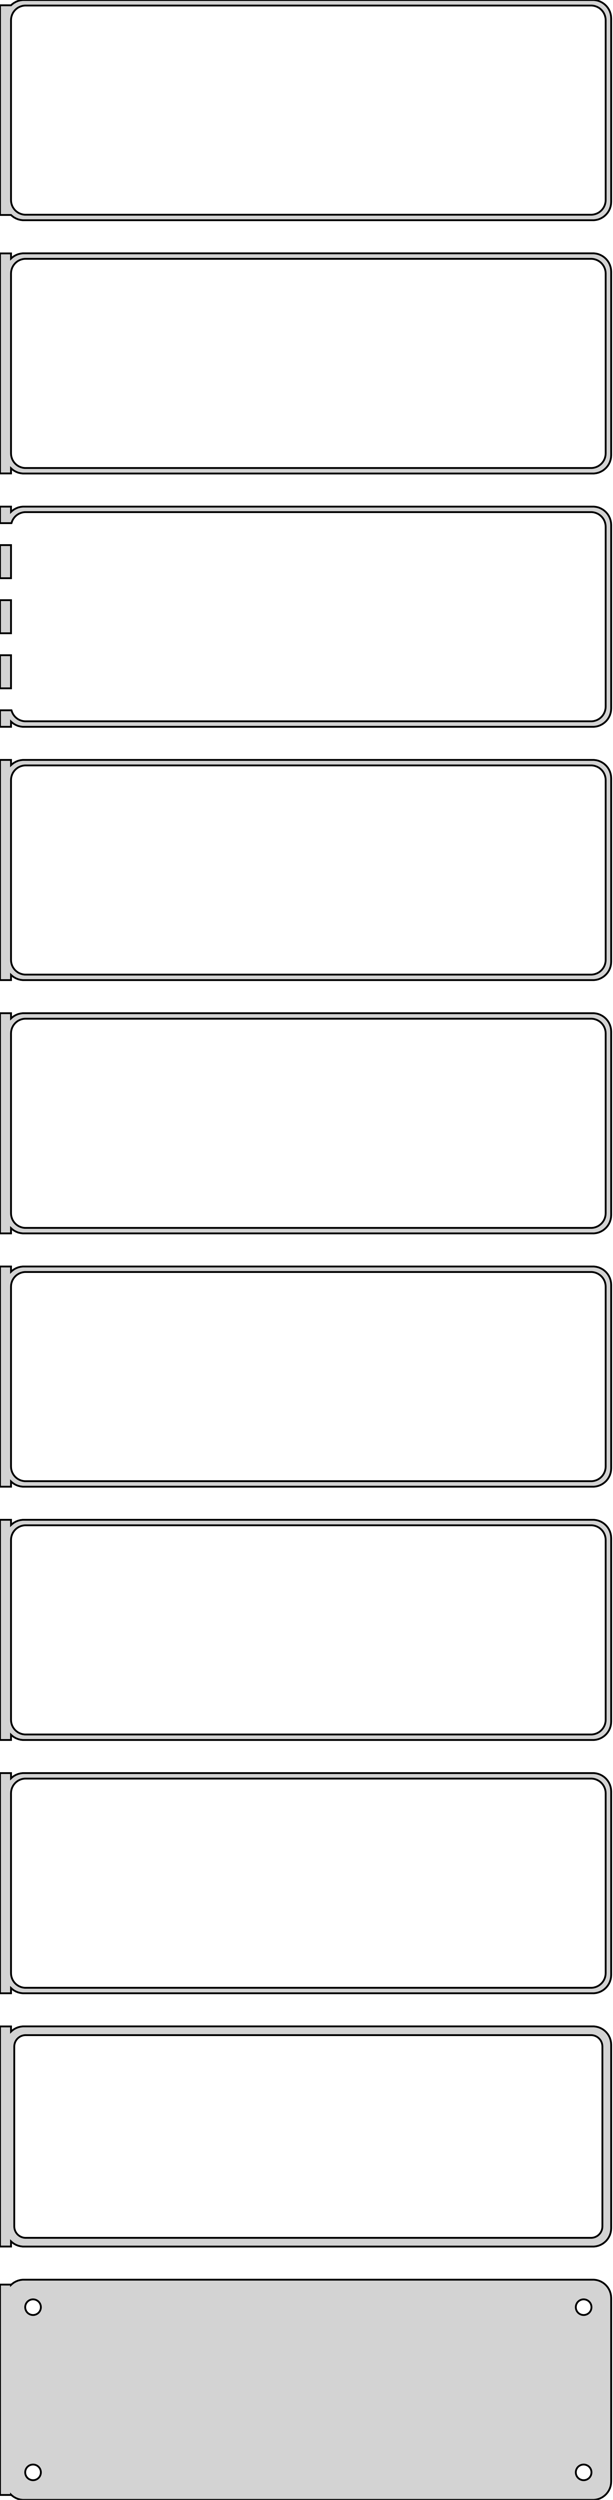 <?xml version="1.0" standalone="no"?>
<!DOCTYPE svg PUBLIC "-//W3C//DTD SVG 1.1//EN" "http://www.w3.org/Graphics/SVG/1.1/DTD/svg11.dtd">
<svg width="167mm" height="681mm" viewBox="-84 -1341 167 681" xmlns="http://www.w3.org/2000/svg" version="1.1">
<title>OpenSCAD Model</title>
<path d="
M 78.437,-1281.09 L 79.045,-1281.24 L 79.629,-1281.48 L 80.179,-1281.78 L 80.687,-1282.15 L 81.145,-1282.58
 L 81.545,-1283.06 L 81.882,-1283.59 L 82.149,-1284.16 L 82.343,-1284.76 L 82.461,-1285.37 L 82.5,-1286
 L 82.5,-1336 L 82.461,-1336.63 L 82.343,-1337.24 L 82.149,-1337.84 L 81.882,-1338.41 L 81.545,-1338.94
 L 81.145,-1339.42 L 80.687,-1339.85 L 80.179,-1340.22 L 79.629,-1340.52 L 79.045,-1340.76 L 78.437,-1340.91
 L 77.814,-1340.99 L -77.814,-1340.99 L -78.437,-1340.91 L -79.045,-1340.76 L -79.629,-1340.52 L -80.179,-1340.22
 L -80.687,-1339.85 L -81,-1339.56 L -84,-1339.56 L -84,-1282.44 L -81,-1282.44 L -80.687,-1282.15
 L -80.179,-1281.78 L -79.629,-1281.48 L -79.045,-1281.24 L -78.437,-1281.09 L -77.814,-1281.01 L 77.814,-1281.01
 z
M -77.251,-1282.51 L -77.749,-1282.57 L -78.236,-1282.7 L -78.703,-1282.88 L -79.143,-1283.12 L -79.55,-1283.42
 L -79.916,-1283.76 L -80.236,-1284.15 L -80.505,-1284.57 L -80.719,-1285.03 L -80.874,-1285.51 L -80.969,-1286
 L -81,-1286.5 L -81,-1335.5 L -80.969,-1336 L -80.874,-1336.49 L -80.719,-1336.97 L -80.505,-1337.43
 L -80.236,-1337.85 L -79.916,-1338.24 L -79.55,-1338.58 L -79.143,-1338.88 L -78.703,-1339.12 L -78.236,-1339.3
 L -77.749,-1339.43 L -77.251,-1339.49 L 77.251,-1339.49 L 77.749,-1339.43 L 78.236,-1339.3 L 78.703,-1339.12
 L 79.143,-1338.88 L 79.55,-1338.58 L 79.916,-1338.24 L 80.236,-1337.85 L 80.505,-1337.43 L 80.719,-1336.97
 L 80.874,-1336.49 L 80.969,-1336 L 81,-1335.5 L 81,-1286.5 L 80.969,-1286 L 80.874,-1285.51
 L 80.719,-1285.03 L 80.505,-1284.57 L 80.236,-1284.15 L 79.916,-1283.76 L 79.55,-1283.42 L 79.143,-1283.12
 L 78.703,-1282.88 L 78.236,-1282.7 L 77.749,-1282.57 L 77.251,-1282.51 z
M 78.437,-1212.09 L 79.045,-1212.24 L 79.629,-1212.48 L 80.179,-1212.78 L 80.687,-1213.15 L 81.145,-1213.58
 L 81.545,-1214.06 L 81.882,-1214.59 L 82.149,-1215.16 L 82.343,-1215.76 L 82.461,-1216.37 L 82.5,-1217
 L 82.5,-1267 L 82.461,-1267.63 L 82.343,-1268.24 L 82.149,-1268.84 L 81.882,-1269.41 L 81.545,-1269.94
 L 81.145,-1270.42 L 80.687,-1270.85 L 80.179,-1271.22 L 79.629,-1271.52 L 79.045,-1271.76 L 78.437,-1271.91
 L 77.814,-1271.99 L -77.814,-1271.99 L -78.437,-1271.91 L -79.045,-1271.76 L -79.629,-1271.52 L -80.179,-1271.22
 L -80.687,-1270.85 L -81,-1270.56 L -81,-1271.97 L -84,-1271.97 L -84,-1212.03 L -81,-1212.03
 L -81,-1213.44 L -80.687,-1213.15 L -80.179,-1212.78 L -79.629,-1212.48 L -79.045,-1212.24 L -78.437,-1212.09
 L -77.814,-1212.01 L 77.814,-1212.01 z
M -77.251,-1213.51 L -77.749,-1213.57 L -78.236,-1213.7 L -78.703,-1213.88 L -79.143,-1214.12 L -79.55,-1214.42
 L -79.916,-1214.76 L -80.236,-1215.15 L -80.505,-1215.57 L -80.719,-1216.03 L -80.874,-1216.51 L -80.969,-1217
 L -81,-1217.5 L -81,-1266.5 L -80.969,-1267 L -80.874,-1267.49 L -80.719,-1267.97 L -80.505,-1268.43
 L -80.236,-1268.85 L -79.916,-1269.24 L -79.55,-1269.58 L -79.143,-1269.88 L -78.703,-1270.12 L -78.236,-1270.3
 L -77.749,-1270.43 L -77.251,-1270.49 L 77.251,-1270.49 L 77.749,-1270.43 L 78.236,-1270.3 L 78.703,-1270.12
 L 79.143,-1269.88 L 79.55,-1269.58 L 79.916,-1269.24 L 80.236,-1268.85 L 80.505,-1268.43 L 80.719,-1267.97
 L 80.874,-1267.49 L 80.969,-1267 L 81,-1266.5 L 81,-1217.5 L 80.969,-1217 L 80.874,-1216.51
 L 80.719,-1216.03 L 80.505,-1215.57 L 80.236,-1215.15 L 79.916,-1214.76 L 79.55,-1214.42 L 79.143,-1214.12
 L 78.703,-1213.88 L 78.236,-1213.7 L 77.749,-1213.57 L 77.251,-1213.51 z
M -81,-1144.44 L -80.687,-1144.15 L -80.179,-1143.78 L -79.629,-1143.48 L -79.045,-1143.24 L -78.437,-1143.09
 L -77.814,-1143.01 L 77.814,-1143.01 L 78.437,-1143.09 L 79.045,-1143.24 L 79.629,-1143.48 L 80.179,-1143.78
 L 80.687,-1144.15 L 81.145,-1144.58 L 81.545,-1145.06 L 81.882,-1145.59 L 82.149,-1146.16 L 82.343,-1146.76
 L 82.461,-1147.37 L 82.5,-1148 L 82.5,-1198 L 82.461,-1198.63 L 82.343,-1199.24 L 82.149,-1199.84
 L 81.882,-1200.41 L 81.545,-1200.94 L 81.145,-1201.42 L 80.687,-1201.85 L 80.179,-1202.22 L 79.629,-1202.52
 L 79.045,-1202.76 L 78.437,-1202.91 L 77.814,-1202.99 L -77.814,-1202.99 L -78.437,-1202.91 L -79.045,-1202.76
 L -79.629,-1202.52 L -80.179,-1202.22 L -80.687,-1201.85 L -81,-1201.56 L -81,-1202.99 L -84,-1202.99
 L -84,-1198.49 L -80.874,-1198.49 L -80.874,-1198.49 L -80.719,-1198.97 L -80.505,-1199.43 L -80.236,-1199.85
 L -79.916,-1200.24 L -79.55,-1200.58 L -79.143,-1200.88 L -78.703,-1201.12 L -78.236,-1201.3 L -77.749,-1201.43
 L -77.251,-1201.49 L 77.251,-1201.49 L 77.749,-1201.43 L 78.236,-1201.3 L 78.703,-1201.12 L 79.143,-1200.88
 L 79.55,-1200.58 L 79.916,-1200.24 L 80.236,-1199.85 L 80.505,-1199.43 L 80.719,-1198.97 L 80.874,-1198.49
 L 80.969,-1198 L 81,-1197.5 L 81,-1148.5 L 80.969,-1148 L 80.874,-1147.51 L 80.719,-1147.03
 L 80.505,-1146.57 L 80.236,-1146.15 L 79.916,-1145.76 L 79.55,-1145.42 L 79.143,-1145.12 L 78.703,-1144.88
 L 78.236,-1144.7 L 77.749,-1144.57 L 77.251,-1144.51 L -77.251,-1144.51 L -77.749,-1144.57 L -78.236,-1144.7
 L -78.703,-1144.88 L -79.143,-1145.12 L -79.55,-1145.42 L -79.916,-1145.76 L -80.236,-1146.15 L -80.505,-1146.57
 L -80.719,-1147.03 L -80.874,-1147.51 L -80.874,-1147.51 L -84,-1147.51 L -84,-1143.01 L -81,-1143.01
 z
M -81,-1192.51 L -84,-1192.51 L -84,-1183.49 L -81,-1183.49 z
M -81,-1177.51 L -84,-1177.51 L -84,-1168.49 L -81,-1168.49 z
M -81,-1162.51 L -84,-1162.51 L -84,-1153.49 L -81,-1153.49 z
M -81,-1075.44 L -80.687,-1075.15 L -80.179,-1074.78 L -79.629,-1074.48 L -79.045,-1074.24 L -78.437,-1074.09
 L -77.814,-1074.01 L 77.814,-1074.01 L 78.437,-1074.09 L 79.045,-1074.24 L 79.629,-1074.48 L 80.179,-1074.78
 L 80.687,-1075.15 L 81.145,-1075.58 L 81.545,-1076.06 L 81.882,-1076.59 L 82.149,-1077.16 L 82.343,-1077.76
 L 82.461,-1078.37 L 82.5,-1079 L 82.5,-1129 L 82.461,-1129.63 L 82.343,-1130.24 L 82.149,-1130.84
 L 81.882,-1131.41 L 81.545,-1131.94 L 81.145,-1132.42 L 80.687,-1132.85 L 80.179,-1133.22 L 79.629,-1133.52
 L 79.045,-1133.76 L 78.437,-1133.91 L 77.814,-1133.99 L -77.814,-1133.99 L -78.437,-1133.91 L -79.045,-1133.76
 L -79.629,-1133.52 L -80.179,-1133.22 L -80.687,-1132.85 L -81,-1132.56 L -81,-1133.99 L -84,-1133.99
 L -84,-1074.01 L -81,-1074.01 z
M -77.251,-1075.51 L -77.749,-1075.57 L -78.236,-1075.7 L -78.703,-1075.88 L -79.143,-1076.12 L -79.55,-1076.42
 L -79.916,-1076.76 L -80.236,-1077.15 L -80.505,-1077.57 L -80.719,-1078.03 L -80.874,-1078.51 L -80.969,-1079
 L -81,-1079.5 L -81,-1128.5 L -80.969,-1129 L -80.874,-1129.49 L -80.719,-1129.97 L -80.505,-1130.43
 L -80.236,-1130.85 L -79.916,-1131.24 L -79.55,-1131.58 L -79.143,-1131.88 L -78.703,-1132.12 L -78.236,-1132.3
 L -77.749,-1132.43 L -77.251,-1132.49 L 77.251,-1132.49 L 77.749,-1132.43 L 78.236,-1132.3 L 78.703,-1132.12
 L 79.143,-1131.88 L 79.55,-1131.58 L 79.916,-1131.24 L 80.236,-1130.85 L 80.505,-1130.43 L 80.719,-1129.97
 L 80.874,-1129.49 L 80.969,-1129 L 81,-1128.5 L 81,-1079.5 L 80.969,-1079 L 80.874,-1078.51
 L 80.719,-1078.03 L 80.505,-1077.57 L 80.236,-1077.15 L 79.916,-1076.76 L 79.55,-1076.42 L 79.143,-1076.12
 L 78.703,-1075.88 L 78.236,-1075.7 L 77.749,-1075.57 L 77.251,-1075.51 z
M -81,-1006.44 L -80.687,-1006.15 L -80.179,-1005.78 L -79.629,-1005.48 L -79.045,-1005.24 L -78.437,-1005.09
 L -77.814,-1005.01 L 77.814,-1005.01 L 78.437,-1005.09 L 79.045,-1005.24 L 79.629,-1005.48 L 80.179,-1005.78
 L 80.687,-1006.15 L 81.145,-1006.58 L 81.545,-1007.06 L 81.882,-1007.59 L 82.149,-1008.16 L 82.343,-1008.76
 L 82.461,-1009.37 L 82.5,-1010 L 82.5,-1060 L 82.461,-1060.63 L 82.343,-1061.24 L 82.149,-1061.84
 L 81.882,-1062.41 L 81.545,-1062.94 L 81.145,-1063.42 L 80.687,-1063.85 L 80.179,-1064.22 L 79.629,-1064.52
 L 79.045,-1064.76 L 78.437,-1064.91 L 77.814,-1064.99 L -77.814,-1064.99 L -78.437,-1064.91 L -79.045,-1064.76
 L -79.629,-1064.52 L -80.179,-1064.22 L -80.687,-1063.85 L -81,-1063.56 L -81,-1064.99 L -84,-1064.99
 L -84,-1005.01 L -81,-1005.01 z
M -77.251,-1006.51 L -77.749,-1006.57 L -78.236,-1006.7 L -78.703,-1006.88 L -79.143,-1007.12 L -79.55,-1007.42
 L -79.916,-1007.76 L -80.236,-1008.15 L -80.505,-1008.57 L -80.719,-1009.03 L -80.874,-1009.51 L -80.969,-1010
 L -81,-1010.5 L -81,-1059.5 L -80.969,-1060 L -80.874,-1060.49 L -80.719,-1060.97 L -80.505,-1061.43
 L -80.236,-1061.85 L -79.916,-1062.24 L -79.55,-1062.58 L -79.143,-1062.88 L -78.703,-1063.12 L -78.236,-1063.3
 L -77.749,-1063.43 L -77.251,-1063.49 L 77.251,-1063.49 L 77.749,-1063.43 L 78.236,-1063.3 L 78.703,-1063.12
 L 79.143,-1062.88 L 79.55,-1062.58 L 79.916,-1062.24 L 80.236,-1061.85 L 80.505,-1061.43 L 80.719,-1060.97
 L 80.874,-1060.49 L 80.969,-1060 L 81,-1059.5 L 81,-1010.5 L 80.969,-1010 L 80.874,-1009.51
 L 80.719,-1009.03 L 80.505,-1008.57 L 80.236,-1008.15 L 79.916,-1007.76 L 79.55,-1007.42 L 79.143,-1007.12
 L 78.703,-1006.88 L 78.236,-1006.7 L 77.749,-1006.57 L 77.251,-1006.51 z
M -81,-937.441 L -80.687,-937.147 L -80.179,-936.778 L -79.629,-936.476 L -79.045,-936.245 L -78.437,-936.089
 L -77.814,-936.01 L 77.814,-936.01 L 78.437,-936.089 L 79.045,-936.245 L 79.629,-936.476 L 80.179,-936.778
 L 80.687,-937.147 L 81.145,-937.577 L 81.545,-938.061 L 81.882,-938.591 L 82.149,-939.159 L 82.343,-939.757
 L 82.461,-940.373 L 82.5,-941 L 82.5,-991 L 82.461,-991.627 L 82.343,-992.243 L 82.149,-992.841
 L 81.882,-993.409 L 81.545,-993.939 L 81.145,-994.423 L 80.687,-994.853 L 80.179,-995.222 L 79.629,-995.524
 L 79.045,-995.755 L 78.437,-995.911 L 77.814,-995.99 L -77.814,-995.99 L -78.437,-995.911 L -79.045,-995.755
 L -79.629,-995.524 L -80.179,-995.222 L -80.687,-994.853 L -81,-994.559 L -81,-995.99 L -84,-995.99
 L -84,-936.01 L -81,-936.01 z
M -77.251,-937.508 L -77.749,-937.571 L -78.236,-937.696 L -78.703,-937.881 L -79.143,-938.123 L -79.55,-938.418
 L -79.916,-938.762 L -80.236,-939.149 L -80.505,-939.573 L -80.719,-940.028 L -80.874,-940.505 L -80.969,-940.999
 L -81,-941.5 L -81,-990.5 L -80.969,-991.001 L -80.874,-991.495 L -80.719,-991.972 L -80.505,-992.427
 L -80.236,-992.851 L -79.916,-993.238 L -79.55,-993.582 L -79.143,-993.877 L -78.703,-994.119 L -78.236,-994.304
 L -77.749,-994.429 L -77.251,-994.492 L 77.251,-994.492 L 77.749,-994.429 L 78.236,-994.304 L 78.703,-994.119
 L 79.143,-993.877 L 79.55,-993.582 L 79.916,-993.238 L 80.236,-992.851 L 80.505,-992.427 L 80.719,-991.972
 L 80.874,-991.495 L 80.969,-991.001 L 81,-990.5 L 81,-941.5 L 80.969,-940.999 L 80.874,-940.505
 L 80.719,-940.028 L 80.505,-939.573 L 80.236,-939.149 L 79.916,-938.762 L 79.55,-938.418 L 79.143,-938.123
 L 78.703,-937.881 L 78.236,-937.696 L 77.749,-937.571 L 77.251,-937.508 z
M -81,-868.441 L -80.687,-868.147 L -80.179,-867.778 L -79.629,-867.476 L -79.045,-867.245 L -78.437,-867.089
 L -77.814,-867.01 L 77.814,-867.01 L 78.437,-867.089 L 79.045,-867.245 L 79.629,-867.476 L 80.179,-867.778
 L 80.687,-868.147 L 81.145,-868.577 L 81.545,-869.061 L 81.882,-869.591 L 82.149,-870.159 L 82.343,-870.757
 L 82.461,-871.373 L 82.5,-872 L 82.5,-922 L 82.461,-922.627 L 82.343,-923.243 L 82.149,-923.841
 L 81.882,-924.409 L 81.545,-924.939 L 81.145,-925.423 L 80.687,-925.853 L 80.179,-926.222 L 79.629,-926.524
 L 79.045,-926.755 L 78.437,-926.911 L 77.814,-926.99 L -77.814,-926.99 L -78.437,-926.911 L -79.045,-926.755
 L -79.629,-926.524 L -80.179,-926.222 L -80.687,-925.853 L -81,-925.559 L -81,-926.99 L -84,-926.99
 L -84,-867.01 L -81,-867.01 z
M -77.251,-868.508 L -77.749,-868.571 L -78.236,-868.696 L -78.703,-868.881 L -79.143,-869.123 L -79.55,-869.418
 L -79.916,-869.762 L -80.236,-870.149 L -80.505,-870.573 L -80.719,-871.028 L -80.874,-871.505 L -80.969,-871.999
 L -81,-872.5 L -81,-921.5 L -80.969,-922.001 L -80.874,-922.495 L -80.719,-922.972 L -80.505,-923.427
 L -80.236,-923.851 L -79.916,-924.238 L -79.55,-924.582 L -79.143,-924.877 L -78.703,-925.119 L -78.236,-925.304
 L -77.749,-925.429 L -77.251,-925.492 L 77.251,-925.492 L 77.749,-925.429 L 78.236,-925.304 L 78.703,-925.119
 L 79.143,-924.877 L 79.55,-924.582 L 79.916,-924.238 L 80.236,-923.851 L 80.505,-923.427 L 80.719,-922.972
 L 80.874,-922.495 L 80.969,-922.001 L 81,-921.5 L 81,-872.5 L 80.969,-871.999 L 80.874,-871.505
 L 80.719,-871.028 L 80.505,-870.573 L 80.236,-870.149 L 79.916,-869.762 L 79.55,-869.418 L 79.143,-869.123
 L 78.703,-868.881 L 78.236,-868.696 L 77.749,-868.571 L 77.251,-868.508 z
M -81,-799.441 L -80.687,-799.147 L -80.179,-798.778 L -79.629,-798.476 L -79.045,-798.245 L -78.437,-798.089
 L -77.814,-798.01 L 77.814,-798.01 L 78.437,-798.089 L 79.045,-798.245 L 79.629,-798.476 L 80.179,-798.778
 L 80.687,-799.147 L 81.145,-799.577 L 81.545,-800.061 L 81.882,-800.591 L 82.149,-801.159 L 82.343,-801.757
 L 82.461,-802.373 L 82.5,-803 L 82.5,-853 L 82.461,-853.627 L 82.343,-854.243 L 82.149,-854.841
 L 81.882,-855.409 L 81.545,-855.939 L 81.145,-856.423 L 80.687,-856.853 L 80.179,-857.222 L 79.629,-857.524
 L 79.045,-857.755 L 78.437,-857.911 L 77.814,-857.99 L -77.814,-857.99 L -78.437,-857.911 L -79.045,-857.755
 L -79.629,-857.524 L -80.179,-857.222 L -80.687,-856.853 L -81,-856.559 L -81,-857.99 L -84,-857.99
 L -84,-798.01 L -81,-798.01 z
M -77.251,-799.508 L -77.749,-799.571 L -78.236,-799.696 L -78.703,-799.881 L -79.143,-800.123 L -79.55,-800.418
 L -79.916,-800.762 L -80.236,-801.149 L -80.505,-801.573 L -80.719,-802.028 L -80.874,-802.505 L -80.969,-802.999
 L -81,-803.5 L -81,-852.5 L -80.969,-853.001 L -80.874,-853.495 L -80.719,-853.972 L -80.505,-854.427
 L -80.236,-854.851 L -79.916,-855.238 L -79.55,-855.582 L -79.143,-855.877 L -78.703,-856.119 L -78.236,-856.304
 L -77.749,-856.429 L -77.251,-856.492 L 77.251,-856.492 L 77.749,-856.429 L 78.236,-856.304 L 78.703,-856.119
 L 79.143,-855.877 L 79.55,-855.582 L 79.916,-855.238 L 80.236,-854.851 L 80.505,-854.427 L 80.719,-853.972
 L 80.874,-853.495 L 80.969,-853.001 L 81,-852.5 L 81,-803.5 L 80.969,-802.999 L 80.874,-802.505
 L 80.719,-802.028 L 80.505,-801.573 L 80.236,-801.149 L 79.916,-800.762 L 79.55,-800.418 L 79.143,-800.123
 L 78.703,-799.881 L 78.236,-799.696 L 77.749,-799.571 L 77.251,-799.508 z
M 78.437,-729.089 L 79.045,-729.245 L 79.629,-729.476 L 80.179,-729.778 L 80.687,-730.147 L 81.145,-730.577
 L 81.545,-731.061 L 81.882,-731.591 L 82.149,-732.159 L 82.343,-732.757 L 82.461,-733.373 L 82.5,-734
 L 82.5,-784 L 82.461,-784.627 L 82.343,-785.243 L 82.149,-785.841 L 81.882,-786.409 L 81.545,-786.939
 L 81.145,-787.423 L 80.687,-787.853 L 80.179,-788.222 L 79.629,-788.524 L 79.045,-788.755 L 78.437,-788.911
 L 77.814,-788.99 L -77.814,-788.99 L -78.437,-788.911 L -79.045,-788.755 L -79.629,-788.524 L -80.179,-788.222
 L -80.687,-787.853 L -81,-787.559 L -81,-788.979 L -84,-788.979 L -84,-729.021 L -81,-729.021
 L -81,-730.441 L -80.687,-730.147 L -80.179,-729.778 L -79.629,-729.476 L -79.045,-729.245 L -78.437,-729.089
 L -77.814,-729.01 L 77.814,-729.01 z
M -77.195,-731.393 L -77.583,-731.442 L -77.962,-731.539 L -78.325,-731.683 L -78.668,-731.872 L -78.984,-732.101
 L -79.269,-732.369 L -79.518,-732.67 L -79.728,-733 L -79.894,-733.354 L -80.015,-733.726 L -80.088,-734.11
 L -80.113,-734.5 L -80.113,-783.5 L -80.088,-783.89 L -80.015,-784.274 L -79.894,-784.646 L -79.728,-785
 L -79.518,-785.33 L -79.269,-785.631 L -78.984,-785.899 L -78.668,-786.128 L -78.325,-786.317 L -77.962,-786.461
 L -77.583,-786.558 L -77.195,-786.607 L 77.195,-786.607 L 77.583,-786.558 L 77.962,-786.461 L 78.325,-786.317
 L 78.668,-786.128 L 78.984,-785.899 L 79.269,-785.631 L 79.518,-785.33 L 79.728,-785 L 79.894,-784.646
 L 80.015,-784.274 L 80.088,-783.89 L 80.113,-783.5 L 80.113,-734.5 L 80.088,-734.11 L 80.015,-733.726
 L 79.894,-733.354 L 79.728,-733 L 79.518,-732.67 L 79.269,-732.369 L 78.984,-732.101 L 78.668,-731.872
 L 78.325,-731.683 L 77.962,-731.539 L 77.583,-731.442 L 77.195,-731.393 z
M 78.437,-660.089 L 79.045,-660.245 L 79.629,-660.476 L 80.179,-660.778 L 80.687,-661.147 L 81.145,-661.577
 L 81.545,-662.061 L 81.882,-662.591 L 82.149,-663.159 L 82.343,-663.757 L 82.461,-664.373 L 82.5,-665
 L 82.5,-715 L 82.461,-715.627 L 82.343,-716.243 L 82.149,-716.841 L 81.882,-717.409 L 81.545,-717.939
 L 81.145,-718.423 L 80.687,-718.853 L 80.179,-719.222 L 79.629,-719.524 L 79.045,-719.755 L 78.437,-719.911
 L 77.814,-719.99 L -77.814,-719.99 L -78.437,-719.911 L -79.045,-719.755 L -79.629,-719.524 L -80.179,-719.222
 L -80.687,-718.853 L -81,-718.559 L -81,-718.653 L -84,-718.653 L -84,-661.347 L -81,-661.347
 L -81,-661.441 L -80.687,-661.147 L -80.179,-660.778 L -79.629,-660.476 L -79.045,-660.245 L -78.437,-660.089
 L -77.814,-660.01 L 77.814,-660.01 z
M -75.134,-710.369 L -75.4,-710.403 L -75.66,-710.469 L -75.909,-710.568 L -76.144,-710.697 L -76.361,-710.855
 L -76.557,-711.038 L -76.728,-711.245 L -76.871,-711.471 L -76.985,-711.714 L -77.068,-711.969 L -77.118,-712.232
 L -77.135,-712.5 L -77.118,-712.768 L -77.068,-713.031 L -76.985,-713.286 L -76.871,-713.529 L -76.728,-713.755
 L -76.557,-713.962 L -76.361,-714.145 L -76.144,-714.303 L -75.909,-714.432 L -75.66,-714.531 L -75.4,-714.597
 L -75.134,-714.631 L -74.866,-714.631 L -74.6,-714.597 L -74.34,-714.531 L -74.091,-714.432 L -73.856,-714.303
 L -73.639,-714.145 L -73.443,-713.962 L -73.272,-713.755 L -73.129,-713.529 L -73.015,-713.286 L -72.932,-713.031
 L -72.882,-712.768 L -72.865,-712.5 L -72.882,-712.232 L -72.932,-711.969 L -73.015,-711.714 L -73.129,-711.471
 L -73.272,-711.245 L -73.443,-711.038 L -73.639,-710.855 L -73.856,-710.697 L -74.091,-710.568 L -74.34,-710.469
 L -74.6,-710.403 L -74.866,-710.369 z
M 74.866,-710.369 L 74.6,-710.403 L 74.34,-710.469 L 74.091,-710.568 L 73.856,-710.697 L 73.639,-710.855
 L 73.443,-711.038 L 73.272,-711.245 L 73.129,-711.471 L 73.015,-711.714 L 72.932,-711.969 L 72.882,-712.232
 L 72.865,-712.5 L 72.882,-712.768 L 72.932,-713.031 L 73.015,-713.286 L 73.129,-713.529 L 73.272,-713.755
 L 73.443,-713.962 L 73.639,-714.145 L 73.856,-714.303 L 74.091,-714.432 L 74.34,-714.531 L 74.6,-714.597
 L 74.866,-714.631 L 75.134,-714.631 L 75.4,-714.597 L 75.66,-714.531 L 75.909,-714.432 L 76.144,-714.303
 L 76.361,-714.145 L 76.557,-713.962 L 76.728,-713.755 L 76.871,-713.529 L 76.985,-713.286 L 77.068,-713.031
 L 77.118,-712.768 L 77.135,-712.5 L 77.118,-712.232 L 77.068,-711.969 L 76.985,-711.714 L 76.871,-711.471
 L 76.728,-711.245 L 76.557,-711.038 L 76.361,-710.855 L 76.144,-710.697 L 75.909,-710.568 L 75.66,-710.469
 L 75.4,-710.403 L 75.134,-710.369 z
M -75.134,-665.369 L -75.4,-665.403 L -75.66,-665.469 L -75.909,-665.568 L -76.144,-665.697 L -76.361,-665.855
 L -76.557,-666.038 L -76.728,-666.245 L -76.871,-666.471 L -76.985,-666.714 L -77.068,-666.969 L -77.118,-667.232
 L -77.135,-667.5 L -77.118,-667.768 L -77.068,-668.031 L -76.985,-668.286 L -76.871,-668.529 L -76.728,-668.755
 L -76.557,-668.962 L -76.361,-669.145 L -76.144,-669.303 L -75.909,-669.432 L -75.66,-669.531 L -75.4,-669.597
 L -75.134,-669.631 L -74.866,-669.631 L -74.6,-669.597 L -74.34,-669.531 L -74.091,-669.432 L -73.856,-669.303
 L -73.639,-669.145 L -73.443,-668.962 L -73.272,-668.755 L -73.129,-668.529 L -73.015,-668.286 L -72.932,-668.031
 L -72.882,-667.768 L -72.865,-667.5 L -72.882,-667.232 L -72.932,-666.969 L -73.015,-666.714 L -73.129,-666.471
 L -73.272,-666.245 L -73.443,-666.038 L -73.639,-665.855 L -73.856,-665.697 L -74.091,-665.568 L -74.34,-665.469
 L -74.6,-665.403 L -74.866,-665.369 z
M 74.866,-665.369 L 74.6,-665.403 L 74.34,-665.469 L 74.091,-665.568 L 73.856,-665.697 L 73.639,-665.855
 L 73.443,-666.038 L 73.272,-666.245 L 73.129,-666.471 L 73.015,-666.714 L 72.932,-666.969 L 72.882,-667.232
 L 72.865,-667.5 L 72.882,-667.768 L 72.932,-668.031 L 73.015,-668.286 L 73.129,-668.529 L 73.272,-668.755
 L 73.443,-668.962 L 73.639,-669.145 L 73.856,-669.303 L 74.091,-669.432 L 74.34,-669.531 L 74.6,-669.597
 L 74.866,-669.631 L 75.134,-669.631 L 75.4,-669.597 L 75.66,-669.531 L 75.909,-669.432 L 76.144,-669.303
 L 76.361,-669.145 L 76.557,-668.962 L 76.728,-668.755 L 76.871,-668.529 L 76.985,-668.286 L 77.068,-668.031
 L 77.118,-667.768 L 77.135,-667.5 L 77.118,-667.232 L 77.068,-666.969 L 76.985,-666.714 L 76.871,-666.471
 L 76.728,-666.245 L 76.557,-666.038 L 76.361,-665.855 L 76.144,-665.697 L 75.909,-665.568 L 75.66,-665.469
 L 75.4,-665.403 L 75.134,-665.369 z
" stroke="black" fill="lightgray" stroke-width="0.5"/>
</svg>
